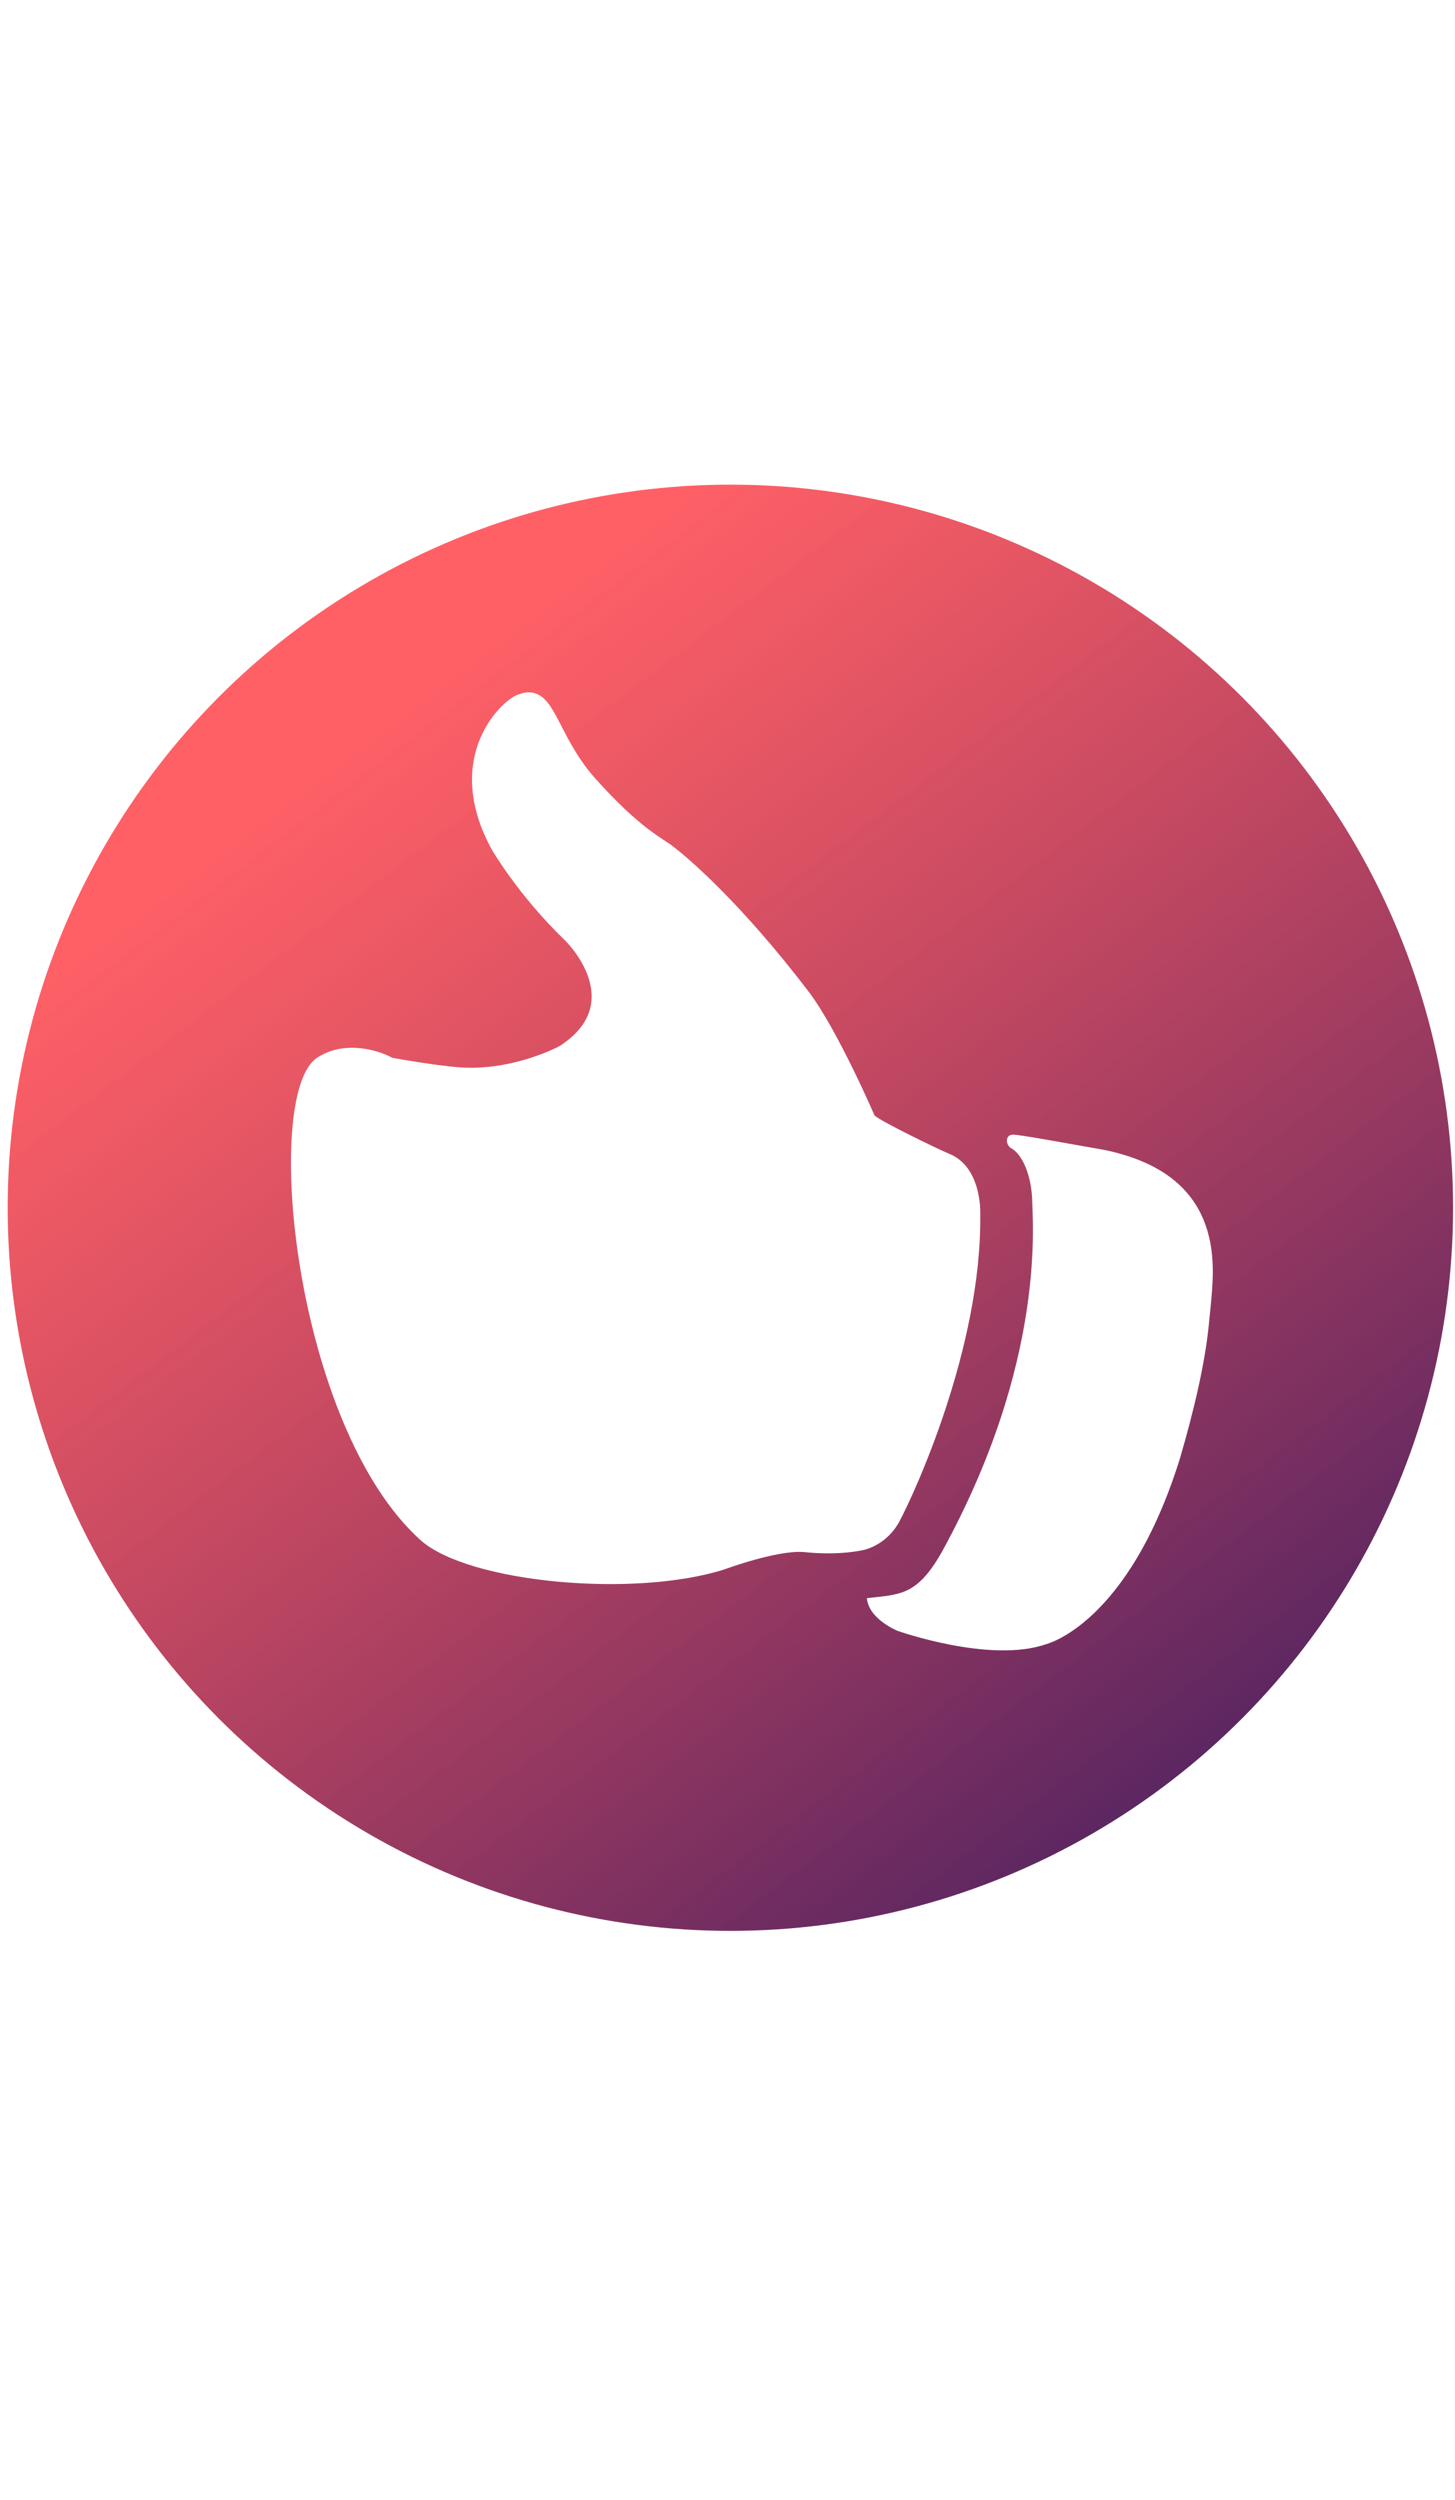 <?xml version="1.0" encoding="utf-8"?>
<!-- Generator: Adobe Illustrator 19.0.0, SVG Export Plug-In . SVG Version: 6.00 Build 0)  -->
<svg version="1.1" xmlns="http://www.w3.org/2000/svg" xmlns:xlink="http://www.w3.org/1999/xlink" x="0px" y="0px"
	 viewBox="0 0 75.7 130" style="enable-background:new 0 0 75.7 130;" xml:space="preserve">
<style type="text/css">
	.st0{fill:#FFFFFF;}
	.st1{fill:url(#XMLID_82_);}
</style>
<g id="Layer_3">
	<rect id="XMLID_80_" class="st0" width="77.3" height="131"/>
</g>
<g id="Layer_1">
	<linearGradient id="XMLID_82_" gradientUnits="userSpaceOnUse" x1="73.34" y1="109.357" x2="5.756" y2="20.221">
		<stop  offset="0" style="stop-color:#1B1464"/>
		<stop  offset="0.806" style="stop-color:#FF1D25;stop-opacity:0.7"/>
	</linearGradient>
	<circle id="XMLID_1_" class="st1" cx="38" cy="62.8" r="37.6"/>
</g>
<g id="Layer_2">
	<g id="XMLID_1079_">
		<path id="XMLID_1072_" class="st0" d="M46.8,79.1c0.7-1.3,4.3-9,4.2-16c0,0,0.1-2.4-1.6-3.1c-0.5-0.2-3.6-1.7-3.9-2
			c0,0-1.9-4.4-3.4-6.4c-3.5-4.6-6.3-7-7.1-7.6c-0.5-0.4-1.7-0.9-4.1-3.6c-1.9-2.2-2-4.4-3.4-4.4c-0.1,0-0.2,0-0.5,0.1
			c-0.8,0.2-4.1,3.2-1.4,8.1c0,0,1.4,2.4,3.8,4.7c0,0,3.3,3.2-0.3,5.5c0,0-2.4,1.3-5.2,1.1c-1.2-0.1-3-0.4-3.5-0.5
			C19.9,54.7,18,54,16.5,55c-2.9,1.9-1.2,19.2,5.4,25.1c2.5,2.2,11.1,3,15.8,1.5c0,0,2.7-1,4.1-0.9c1.9,0.2,3.1-0.1,3.1-0.1
			S46.1,80.4,46.8,79.1z"/>
		<path id="XMLID_1071_" class="st0" d="M57.5,59.8c-2.3-0.4-4.4-0.8-4.8-0.8c-0.4,0-0.4,0.5-0.1,0.7c0.4,0.2,1,1,1.1,2.6
			c0,1.1,0.8,8.4-4.7,18.4c-1.3,2.3-2.2,2.2-3.9,2.4c0.1,1.1,1.6,1.7,1.6,1.7s4.8,1.7,7.7,0.7c0,0,4.3-1,7-9.7
			c0.7-2.4,1.3-4.9,1.5-7c0.1-1,0.2-1.9,0.2-2.7C63.1,61.9,60.3,60.4,57.5,59.8z"/>
	</g>
</g>
</svg>
